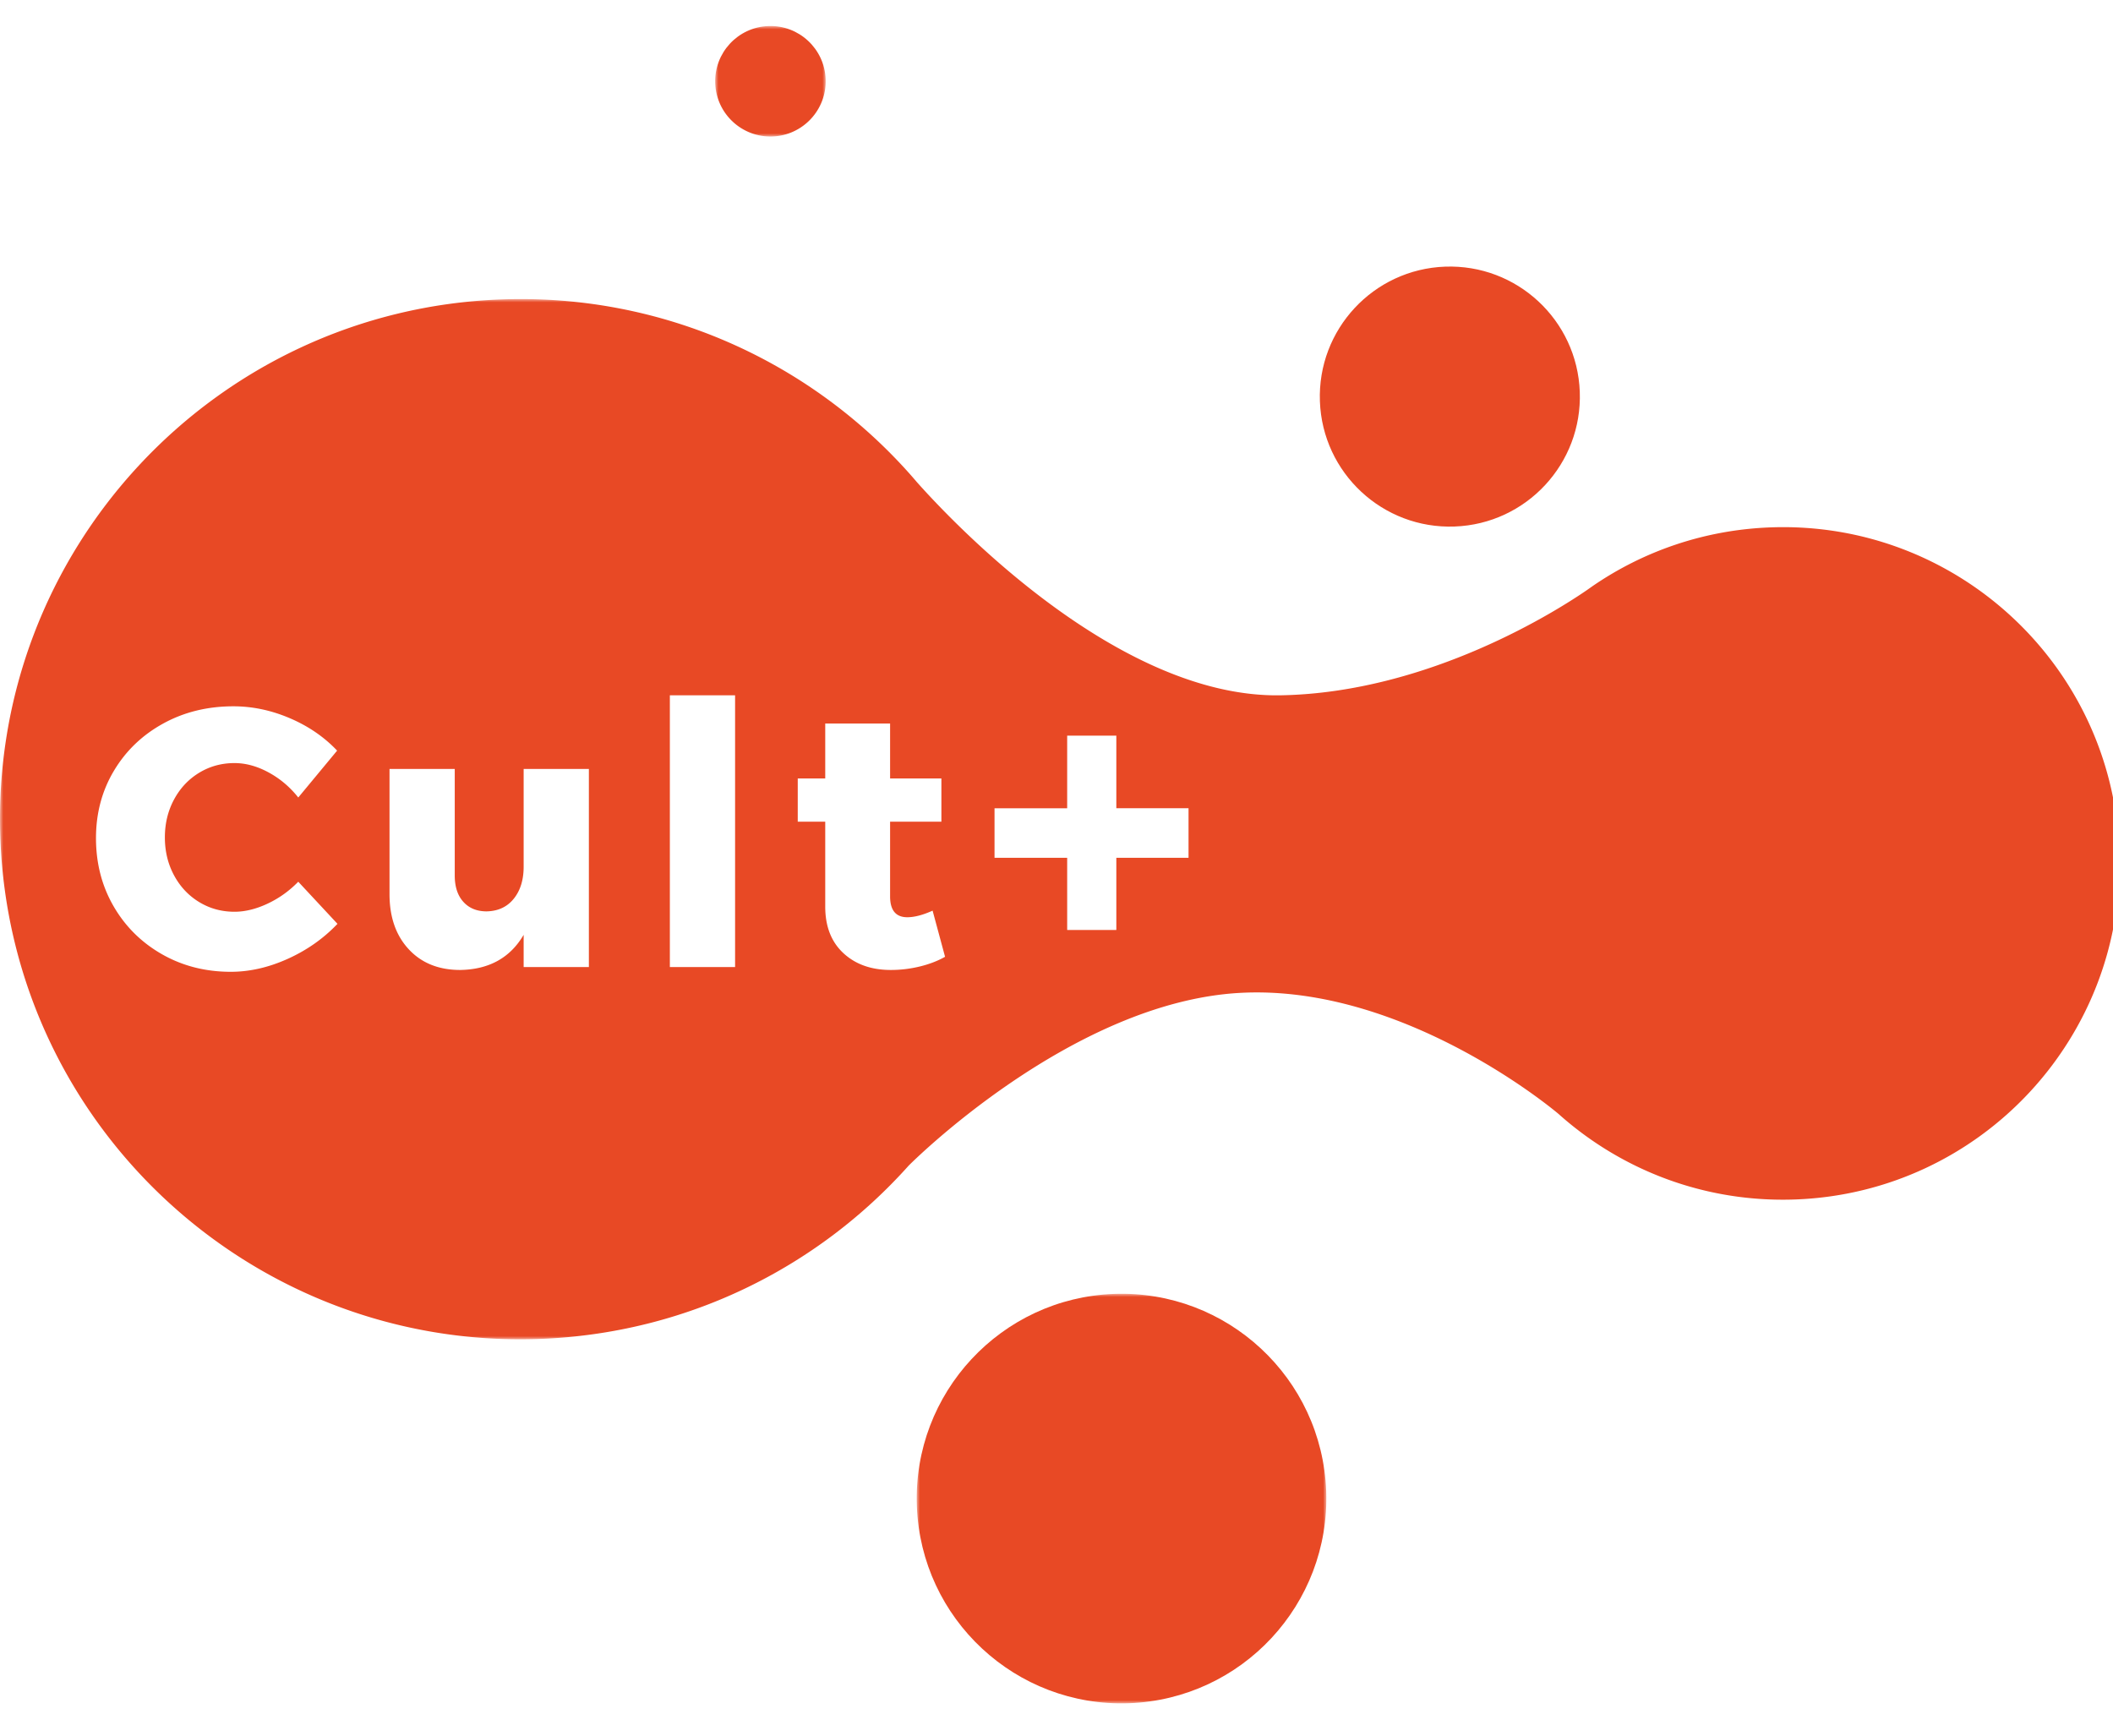<svg xmlns="http://www.w3.org/2000/svg" xmlns:xlink="http://www.w3.org/1999/xlink" viewBox="0 0 325 267"><defs><path id="a" d="M0 0h63v63H0z"/><path id="c" d="M0 0h17v17H0z"/><path id="e" d="M0 0h326v160H0z"/></defs><g fill="none" fill-rule="evenodd"><path fill="#E84925" d="M242.987 60.273c.402 11.038-8.221 20.312-19.259 20.714-11.038.402-20.312-8.221-20.714-19.259-.402-11.038 8.221-20.312 19.259-20.714 11.039-.402 20.312 8.221 20.714 19.259"/><g transform="translate(141 199)"><mask id="b" fill="#fff"><use xlink:href="#a"/></mask><path fill="#E84925" d="M62.979 30.355c.633 17.385-12.948 31.991-30.334 32.624C15.26 63.612.654 50.031.021 32.646-.612 15.261 12.969.654 30.355.021c17.385-.633 31.991 12.948 32.624 30.334" mask="url(#b)"/></g><g transform="translate(110 4)"><mask id="d" fill="#fff"><use xlink:href="#c"/></mask><path fill="#E84925" d="M16.994 8.191c.171 4.691-3.494 8.633-8.185 8.803-4.691.171-8.633-3.494-8.803-8.185C-.165 4.118 3.499.177 8.191.005c4.691-.171 8.633 3.494 8.803 8.185" mask="url(#d)"/></g><g transform="translate(0 46)"><mask id="f" fill="#fff"><use xlink:href="#e"/></mask><path fill="#E84925" d="M325.965 84.924c-1.04-28.547-25.04-50.846-53.607-49.807-10.204.371-19.61 3.671-27.44 9.06l-.813.573c-4.205 2.898-24.217 15.825-47.192 16.197-24.901.404-50.317-26.526-55.913-32.821a82.178 82.178 0 0 0-1.123-1.292c-.006-.008-.014-.017-.014-.017v.002C124.543 9.635 101.958-.848 77.145.054 32.961 1.661-1.554 38.756.054 82.909c1.608 44.153 38.729 78.644 82.913 77.037 22.68-.825 42.811-11.002 56.818-26.684v.003s24.96-25.169 51.02-26.551c25.48-1.352 48.876 18.594 48.876 18.594v-.002c9.63 8.634 22.49 13.695 36.441 13.188 28.567-1.039 50.882-25.023 49.842-53.57ZM44.272 101.476c-2.95 1.333-5.872 2-8.765 2-3.908 0-7.44-.902-10.597-2.704-3.156-1.802-5.637-4.261-7.44-7.378-1.804-3.116-2.706-6.609-2.706-10.477 0-3.83.92-7.284 2.762-10.364 1.841-3.079 4.368-5.5 7.581-7.266 3.213-1.765 6.811-2.647 10.794-2.647 2.931 0 5.824.611 8.68 1.831 2.855 1.221 5.279 2.882 7.271 4.985l-5.975 7.21c-1.278-1.614-2.8-2.901-4.566-3.858-1.767-.958-3.514-1.436-5.242-1.436-1.992 0-3.805.498-5.439 1.492-1.634.995-2.922 2.365-3.861 4.112-.94 1.746-1.409 3.689-1.409 5.83 0 2.14.469 4.083 1.409 5.83.939 1.746 2.227 3.117 3.861 4.112 1.635.995 3.447 1.492 5.439 1.492 1.615 0 3.306-.413 5.073-1.239 1.766-.825 3.344-1.952 4.735-3.379l6.031 6.477c-2.142 2.253-4.688 4.046-7.637 5.379Zm46.303 1.268H80.542v-4.957c-2.067 3.53-5.318 5.332-9.751 5.407-3.307 0-5.947-1.06-7.919-3.182-1.973-2.122-2.96-4.947-2.96-8.477V72.271h10.033v16.391c0 1.727.441 3.079 1.325 4.055.882.977 2.076 1.464 3.579 1.464 1.766-.037 3.157-.684 4.171-1.943 1.015-1.258 1.522-2.901 1.522-4.928V72.271H90.575v30.472Zm12.456 0h10.033V60.95h-10.033v41.793Zm38.44-.085a18.783 18.783 0 0 1-4.453.535c-3.007 0-5.439-.863-7.299-2.591-1.86-1.727-2.79-4.112-2.79-7.153V80.383h-4.228V73.736h4.228v-8.449h9.976v8.449h7.891v6.647h-7.891V91.873c0 2.14.883 3.211 2.649 3.211 1.089 0 2.386-.338 3.889-1.014l1.917 7.097c-1.127.639-2.424 1.137-3.889 1.493Zm41.338-16.718h-11.106V97.04h-7.561V85.941h-11.174v-7.622h11.174V67.153h7.561v11.165h11.106v7.622Z" mask="url(#f)"/></g></g></svg>
